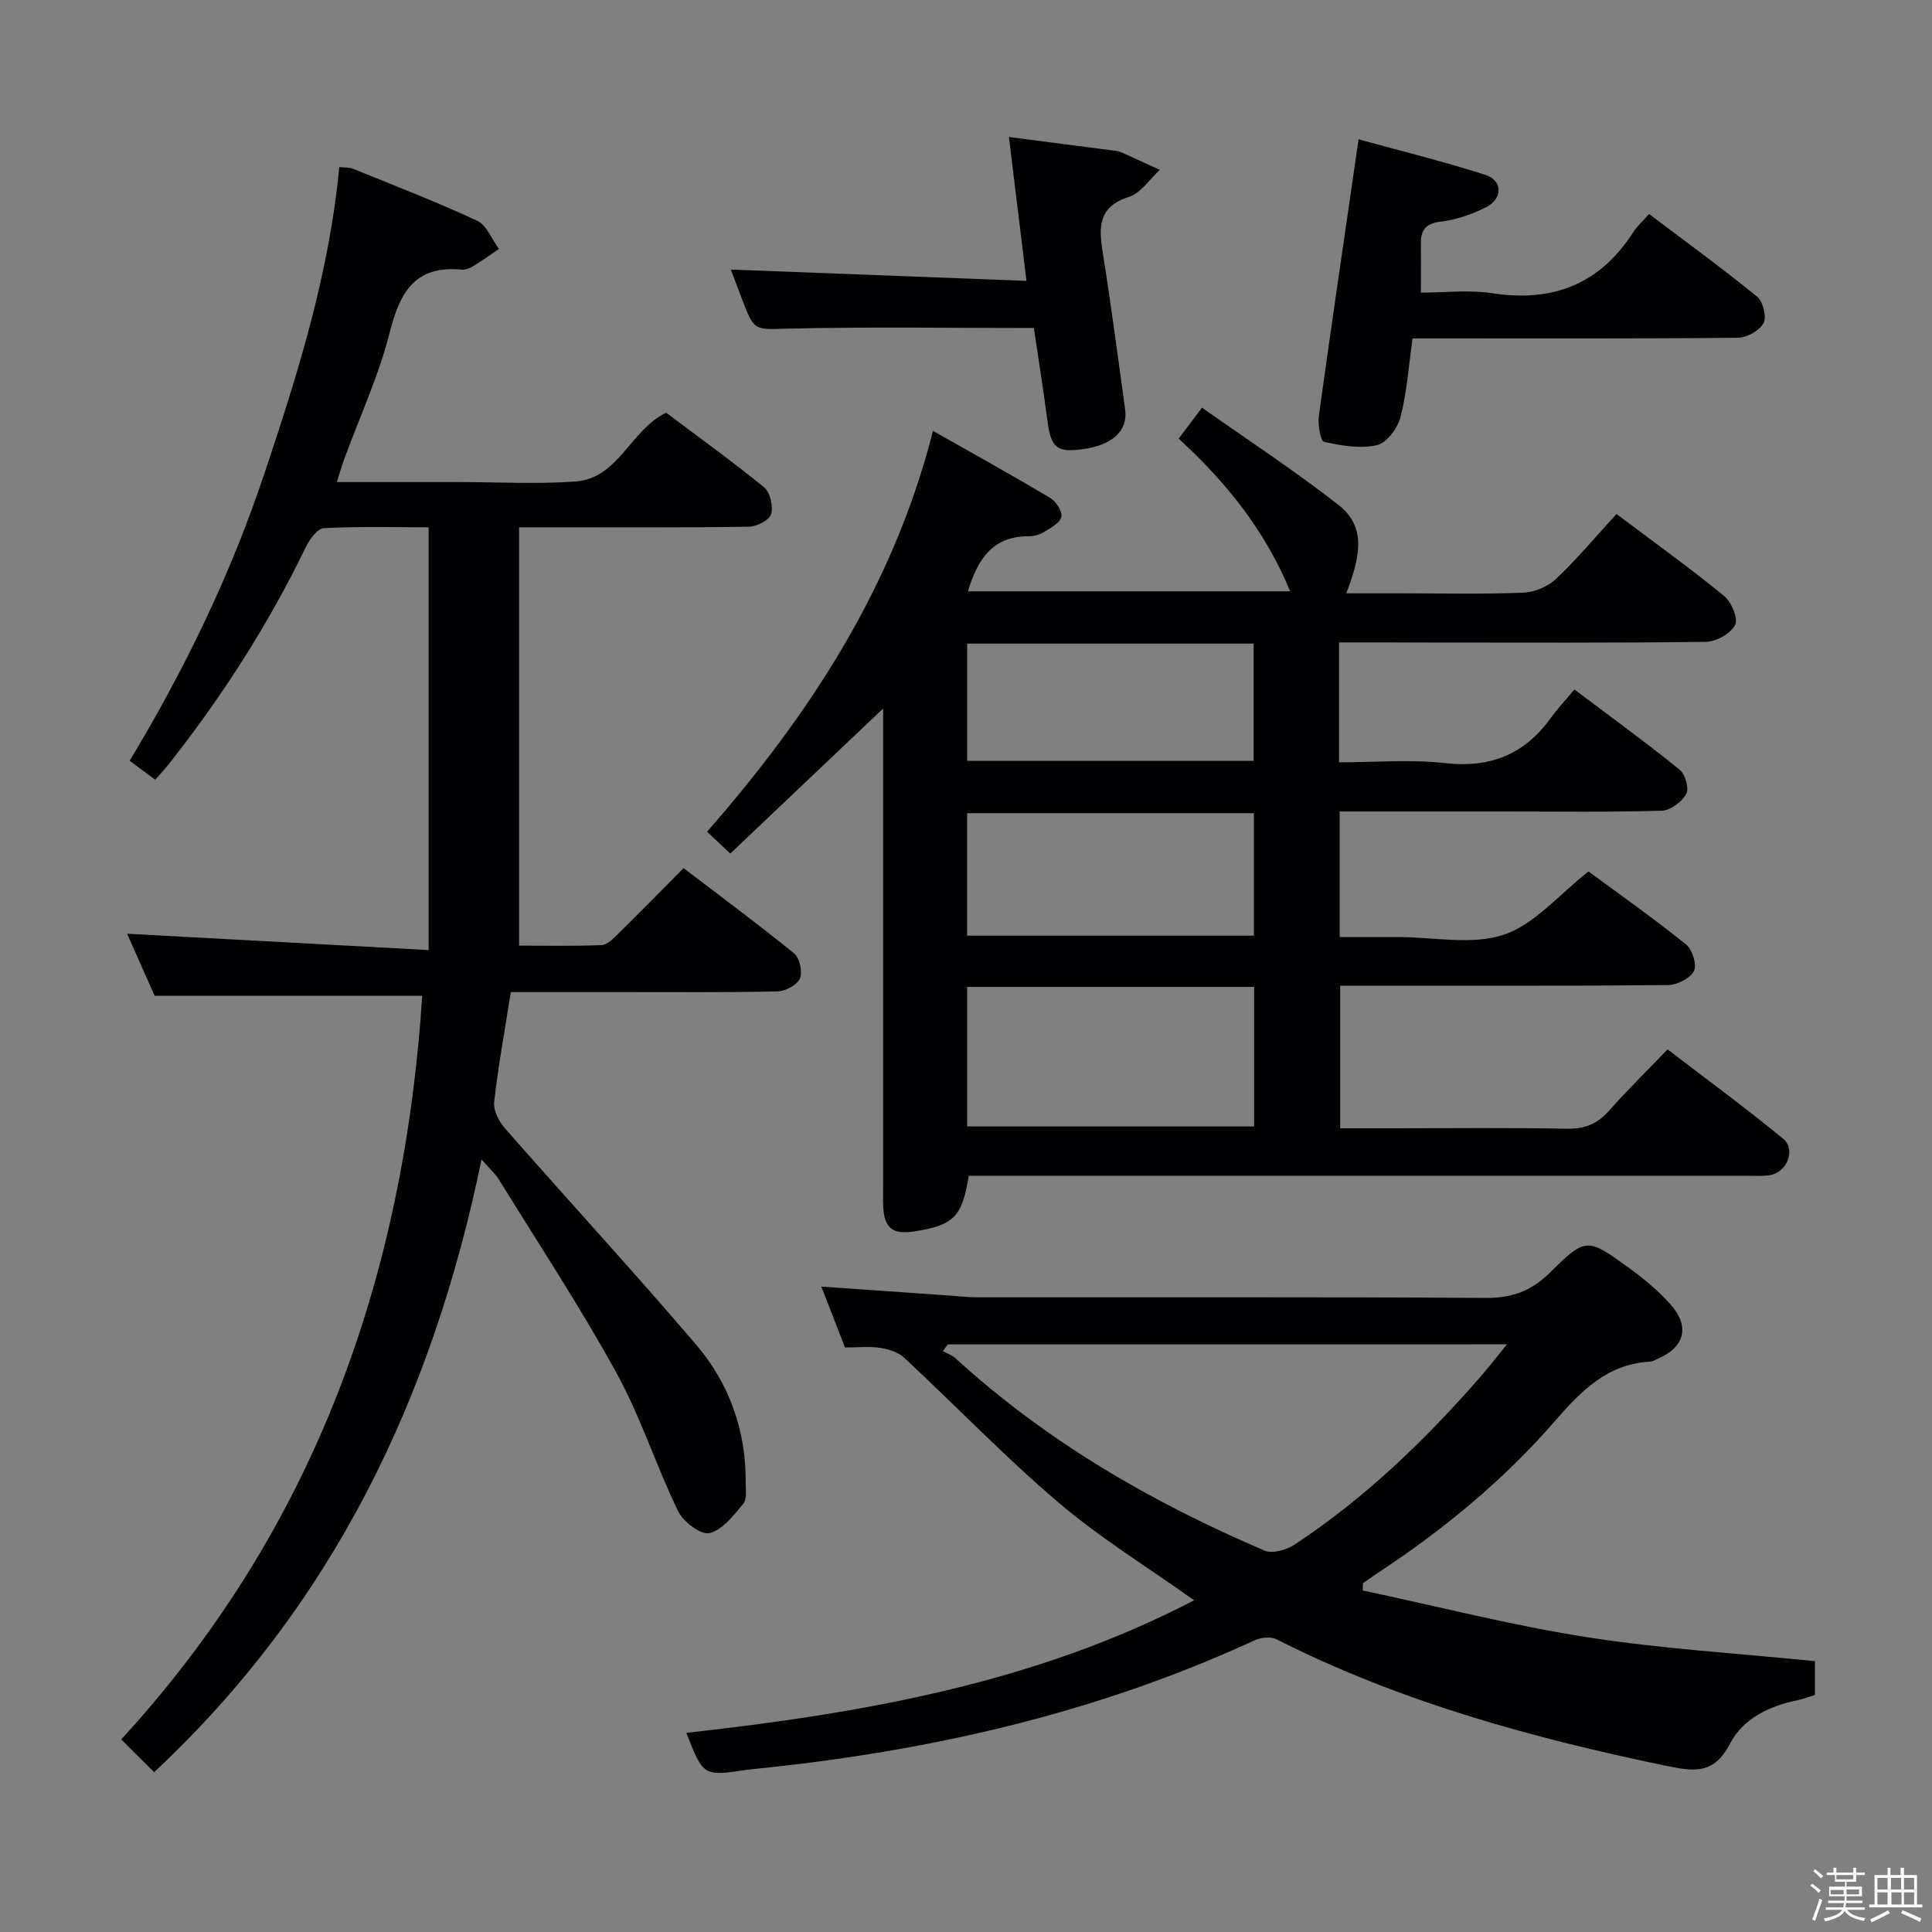 <svg enable-background="new 0 0 400 400" viewBox="0 0 400 400" xmlns="http://www.w3.org/2000/svg"><rect x="0" y="0" width="400" height="400" fill="#808080" stroke="none"/><path d="m374.8 390.4.4-.4c.7.5 1.3 1 1.8 1.4l-.5.5c-.5-.6-1.1-1.1-1.7-1.5zm1 7.3-.6-.3c.5-1.4 1.1-2.8 1.5-4.3.2.1.4.2.6.3-.5 1.3-1 2.8-1.5 4.3zm-.4-10.3.4-.4c.4.3 1 .8 1.7 1.4l-.5.5c-.4-.5-1-1-1.6-1.5zm2.5.3h1.7v-1h.6v1h3.5v-1h.6v1h1.8v.5h-1.8v1.4h-2v1h3.2v2h-3.2v.9h3.3v.5h-3.4c0 .3-.1.6-.1.9h4v.5h-3.7c.7.9 1.9 1.5 3.8 1.7-.1.2-.2.4-.3.6-2.1-.4-3.5-1.1-4-2.1-.4 1-1.8 1.7-4 2.2-.1-.2-.2-.4-.3-.6 2.1-.4 3.4-1 3.8-1.8h-3.4v-.5h3.6c.1-.3.1-.6.2-.9h-3.3v-.5h3.4c0-.3 0-.6 0-.9h-3.2v-2h3.3v-1h-2.1v-1.4h-1.7v-.5zm1.1 3.5v1h2.7c0-.3 0-.4 0-.4 0-.1 0-.2 0-.2 0-.1 0-.2 0-.3h-2.7zm1.2-3v.9h3.5v-.9zm4.7 3h-2.6v.6.4h2.6z" fill="#fcfbfa"/><path d="m393.6 386.7h.6v1.5h2.7v6.1h1.1v.6h-11v-.6h1.1v-6.1h2.7v-1.5h.6v1.5h2.1v-1.5zm-2.7 8.8.4.6c-1.2.6-2.5 1.3-3.8 1.9-.1-.2-.2-.4-.3-.6 1.2-.6 2.5-1.2 3.7-1.9zm-2.2-6.7v2.4h2.1v-2.4zm0 3v2.5h2.1v-2.5zm2.8-3v2.4h2.1v-2.4zm.1 3v2.5h2.1v-2.5h-2.2zm5.9 6.1c-1.4-.7-2.7-1.3-3.9-1.8l.3-.6c1.5.6 2.7 1.2 3.9 1.7zm-1.2-9.1h-2.1v2.4h2.1zm-2.1 3v2.5h2.1v-2.5z" fill="#fcfbfa"/><g fill="#010104"><path d="m277.24 133v24.83c7.38 0 14.72-.65 21.88.16 9.35 1.07 16.45-1.75 21.9-9.27 1.46-2.01 3.17-3.84 4.94-5.97 7.86 5.92 14.98 11.09 21.81 16.62 1.15.93 1.98 3.91 1.35 5.02-.94 1.64-3.29 3.41-5.09 3.46-10.82.32-21.66.16-32.49.16-11.3 0-22.59 0-34.18 0v26h11.65.5c7.33 0 15.24 1.71 21.83-.49 6.38-2.14 11.42-8.3 17.55-13.09 6.43 4.74 13.47 9.71 20.19 15.1 1.3 1.05 2.29 4.26 1.63 5.52-.82 1.54-3.53 2.89-5.43 2.9-20.66.2-41.32.13-61.98.13-1.82 0-3.63 0-5.83 0v29.52h10.97c12 0 24-.14 35.99.09 3.68.07 6.3-1.01 8.7-3.72 3.75-4.23 7.79-8.2 12.12-12.71 8.26 6.33 16.26 12.2 23.91 18.49 2.74 2.25.82 7.01-2.77 7.56-1.63.25-3.32.11-4.99.11-51.65 0-103.31 0-154.96 0-1.98 0-3.95 0-5.86 0-1.41 8.59-3.1 10.25-11.33 11.54-4.44.69-6.18-.71-6.39-5.19-.06-1.33-.02-2.67-.02-4 0-31.16 0-62.32 0-93.47 0-1.75 0-3.5 0-5.61-10.8 10.25-21.11 20.03-31.64 30.03-1.94-1.83-3.22-3.02-4.81-4.52 21.23-24.28 38.52-50.58 46.78-82.99 8.44 4.79 16.39 9.19 24.2 13.84 1.22.73 2.55 2.72 2.38 3.92-.17 1.18-2.09 2.25-3.42 3.08-.95.59-2.2.99-3.32.98-7.48-.06-10.61 4.74-12.61 11.39h66.71c-5.08-12.37-13.11-22.49-23.08-31.6 1.44-1.92 2.71-3.6 4.83-6.42 9.58 6.77 19.26 13.1 28.33 20.2 5.99 4.69 4.19 11.28 1.54 18.24h11.14c8.5 0 17 .21 25.49-.13 2.34-.09 5.13-1.27 6.83-2.88 4.34-4.1 8.19-8.73 12.49-13.41 8.08 6.08 15.35 11.29 22.26 16.95 1.53 1.25 2.98 4.69 2.3 6.02-.91 1.78-3.91 3.46-6.04 3.49-19.16.26-38.32.15-57.48.15-6.01-.03-11.98-.03-18.48-.03zm-77 71.33v28.89h59.42c0-9.79 0-19.21 0-28.89-19.84 0-39.41 0-59.42 0zm-.01-10.61h59.38c0-8.64 0-17.01 0-25.36-20.01 0-39.68 0-59.38 0zm.01-36.19h59.3c0-8.31 0-16.32 0-24.28-19.95 0-39.51 0-59.3 0z"/><path d="m137.91 85.44c6.58 4.95 13.59 9.99 20.27 15.44 1.26 1.03 1.95 3.95 1.47 5.57-.37 1.25-2.97 2.58-4.6 2.6-13.66.21-27.33.12-41 .12-1.79 0-3.58 0-6.58 0v86.61c5.17 0 11.13.14 17.07-.11 1.22-.05 2.52-1.43 3.54-2.44 4.4-4.31 8.71-8.72 13.44-13.49 7.73 5.9 15.45 11.59 22.88 17.64 1.16.94 1.8 3.83 1.22 5.2-.57 1.34-2.98 2.64-4.62 2.68-10.49.24-21 .13-31.49.14-7.96 0-15.91 0-23.75 0-1.27 8.02-2.62 15.36-3.45 22.76-.19 1.74.99 4.04 2.25 5.46 13.15 15 26.68 29.68 39.62 44.85 6.85 8.04 10.29 17.77 10.21 28.51-.01 1.49.28 3.44-.52 4.38-2 2.39-4.29 5.41-6.96 6.05-1.78.42-5.45-2.33-6.51-4.52-4.56-9.41-7.75-19.53-12.78-28.67-7.51-13.66-16.12-26.72-24.32-40-.75-1.21-1.88-2.19-3.6-4.17-10.18 49.39-30.81 92.3-67.79 126.86-2.14-2.14-4.23-4.22-6.81-6.79 40.18-43.75 58.55-95.96 62.32-153.96-18.44 0-36.51 0-55.41 0-1.72-3.89-3.85-8.7-5.69-12.84 20.41 1.1 40.96 2.21 62.43 3.38 0-29.97 0-58.51 0-87.53-7.12 0-14.42-.2-21.69.18-1.33.07-2.97 2.31-3.74 3.9-7.79 16.11-17.39 31.06-28.47 45.07-.8 1.01-1.69 1.94-2.72 3.11-1.78-1.32-3.36-2.49-5.29-3.92 11.39-18.87 20.9-38.53 27.87-59.37 6.9-20.63 13.44-41.35 15.53-63.55 1.02.11 2.01.02 2.83.35 8.61 3.49 17.3 6.84 25.72 10.76 1.98.92 3.03 3.84 4.51 5.84-1.79 1.21-3.55 2.49-5.4 3.61-.68.42-1.6.74-2.37.67-9.56-.9-12.73 4.62-14.83 12.95-2.26 8.97-6.22 17.51-9.42 26.25-.5 1.36-.89 2.75-1.54 4.79h20.89 4.5c8 0 16.03.45 23.99-.12 8.95-.63 11.28-10.56 18.79-14.25z"/><path d="m142.1 358.77c36.66-4.08 72.27-10.31 105.13-27.45-9.63-6.86-19.43-12.88-28.08-20.24-11.11-9.45-21.26-20.03-31.95-29.98-1.23-1.15-3.22-1.78-4.95-2.04-2.26-.34-4.62-.08-7.3-.08-1.55-3.99-3.17-8.15-4.9-12.6 8.77.61 17.25 1.2 25.72 1.79 2.15.15 4.3.41 6.45.42 35.15.03 70.3-.09 105.44.13 5.41.03 9.38-1.44 13.22-5.22 7.47-7.37 7.72-7.26 16.31-1.05 3.08 2.23 6.07 4.72 8.61 7.54 4.19 4.65 3.01 8.98-2.69 11.38-.46.19-.92.51-1.39.54-8.89.44-14.35 6.04-19.79 12.31-10.75 12.38-23.36 22.71-37.06 31.7-.91.6-1.79 1.24-2.68 1.86-.02.5-.04 1-.06 1.51 15.47 3.28 30.83 7.23 46.43 9.67 15.51 2.43 31.26 3.35 47.2 4.96v7c-1.21.37-2.44.87-3.71 1.12-5.81 1.17-11.23 3.86-13.85 8.93-3.32 6.42-7.39 5.83-13.2 4.63-27.88-5.78-55.16-13.27-80.71-26.2-1.2-.61-3.25-.39-4.55.21-32.95 15.21-67.77 23.05-103.69 26.65-.5.05-1 .1-1.49.17-8.93 1.34-8.93 1.34-12.46-7.66zm54.12-80.43c-.33.46-.67.93-1 1.39.88.49 1.89.83 2.61 1.49 18.86 17.24 40.64 29.85 64 39.82 1.62.69 4.51-.13 6.17-1.23 14.69-9.68 27.23-21.8 38.74-35.03 1.65-1.9 3.19-3.9 5.26-6.45-39.32.01-77.55.01-115.78.01z"/><path d="m281.28 28.84c8.48 2.34 17.44 4.55 26.21 7.35 3.64 1.16 3.7 4.92.19 6.71-2.92 1.48-6.2 2.61-9.42 2.99-3.38.4-4.15 2.02-4.09 4.89.06 2.96.01 5.92.01 9.81 4.65 0 9.81-.63 14.76.12 12.57 1.93 22.3-1.89 29.22-12.65.8-1.24 1.93-2.25 3.26-3.76 7.72 5.84 15.22 11.29 22.39 17.14 1.22 1 2 4.2 1.3 5.47-.85 1.56-3.45 3.01-5.32 3.02-20.47.21-40.95.13-61.43.13-1.81 0-3.62 0-5.9 0-.79 5.6-1.16 11.06-2.49 16.26-.59 2.3-2.85 5.37-4.87 5.84-3.45.79-7.38.12-10.95-.68-.76-.17-1.34-3.57-1.1-5.36 2.56-18.54 5.3-37.05 8.23-57.28z"/><path d="m214.05 67.91c-17.38 0-33.99-.26-50.58.12-7.26.17-7.25.76-9.9-6.26-.81-2.14-1.63-4.28-2.27-5.96 20.26.78 40.41 1.55 61.22 2.34-1.26-10.33-2.38-19.49-3.63-29.78 7.63.98 14.92 1.92 22.2 2.87.49.06.97.25 1.42.45 2.55 1.15 5.09 2.32 7.63 3.48-2.11 1.92-3.92 4.79-6.39 5.58-6.4 2.04-6.28 6.26-5.44 11.52 1.72 10.81 3.15 21.66 4.64 32.5.61 4.49-2.73 7.47-9.09 8.27-5.09.65-6.27-.43-6.98-5.8-.87-6.56-1.91-13.11-2.83-19.33z"/></g></svg>